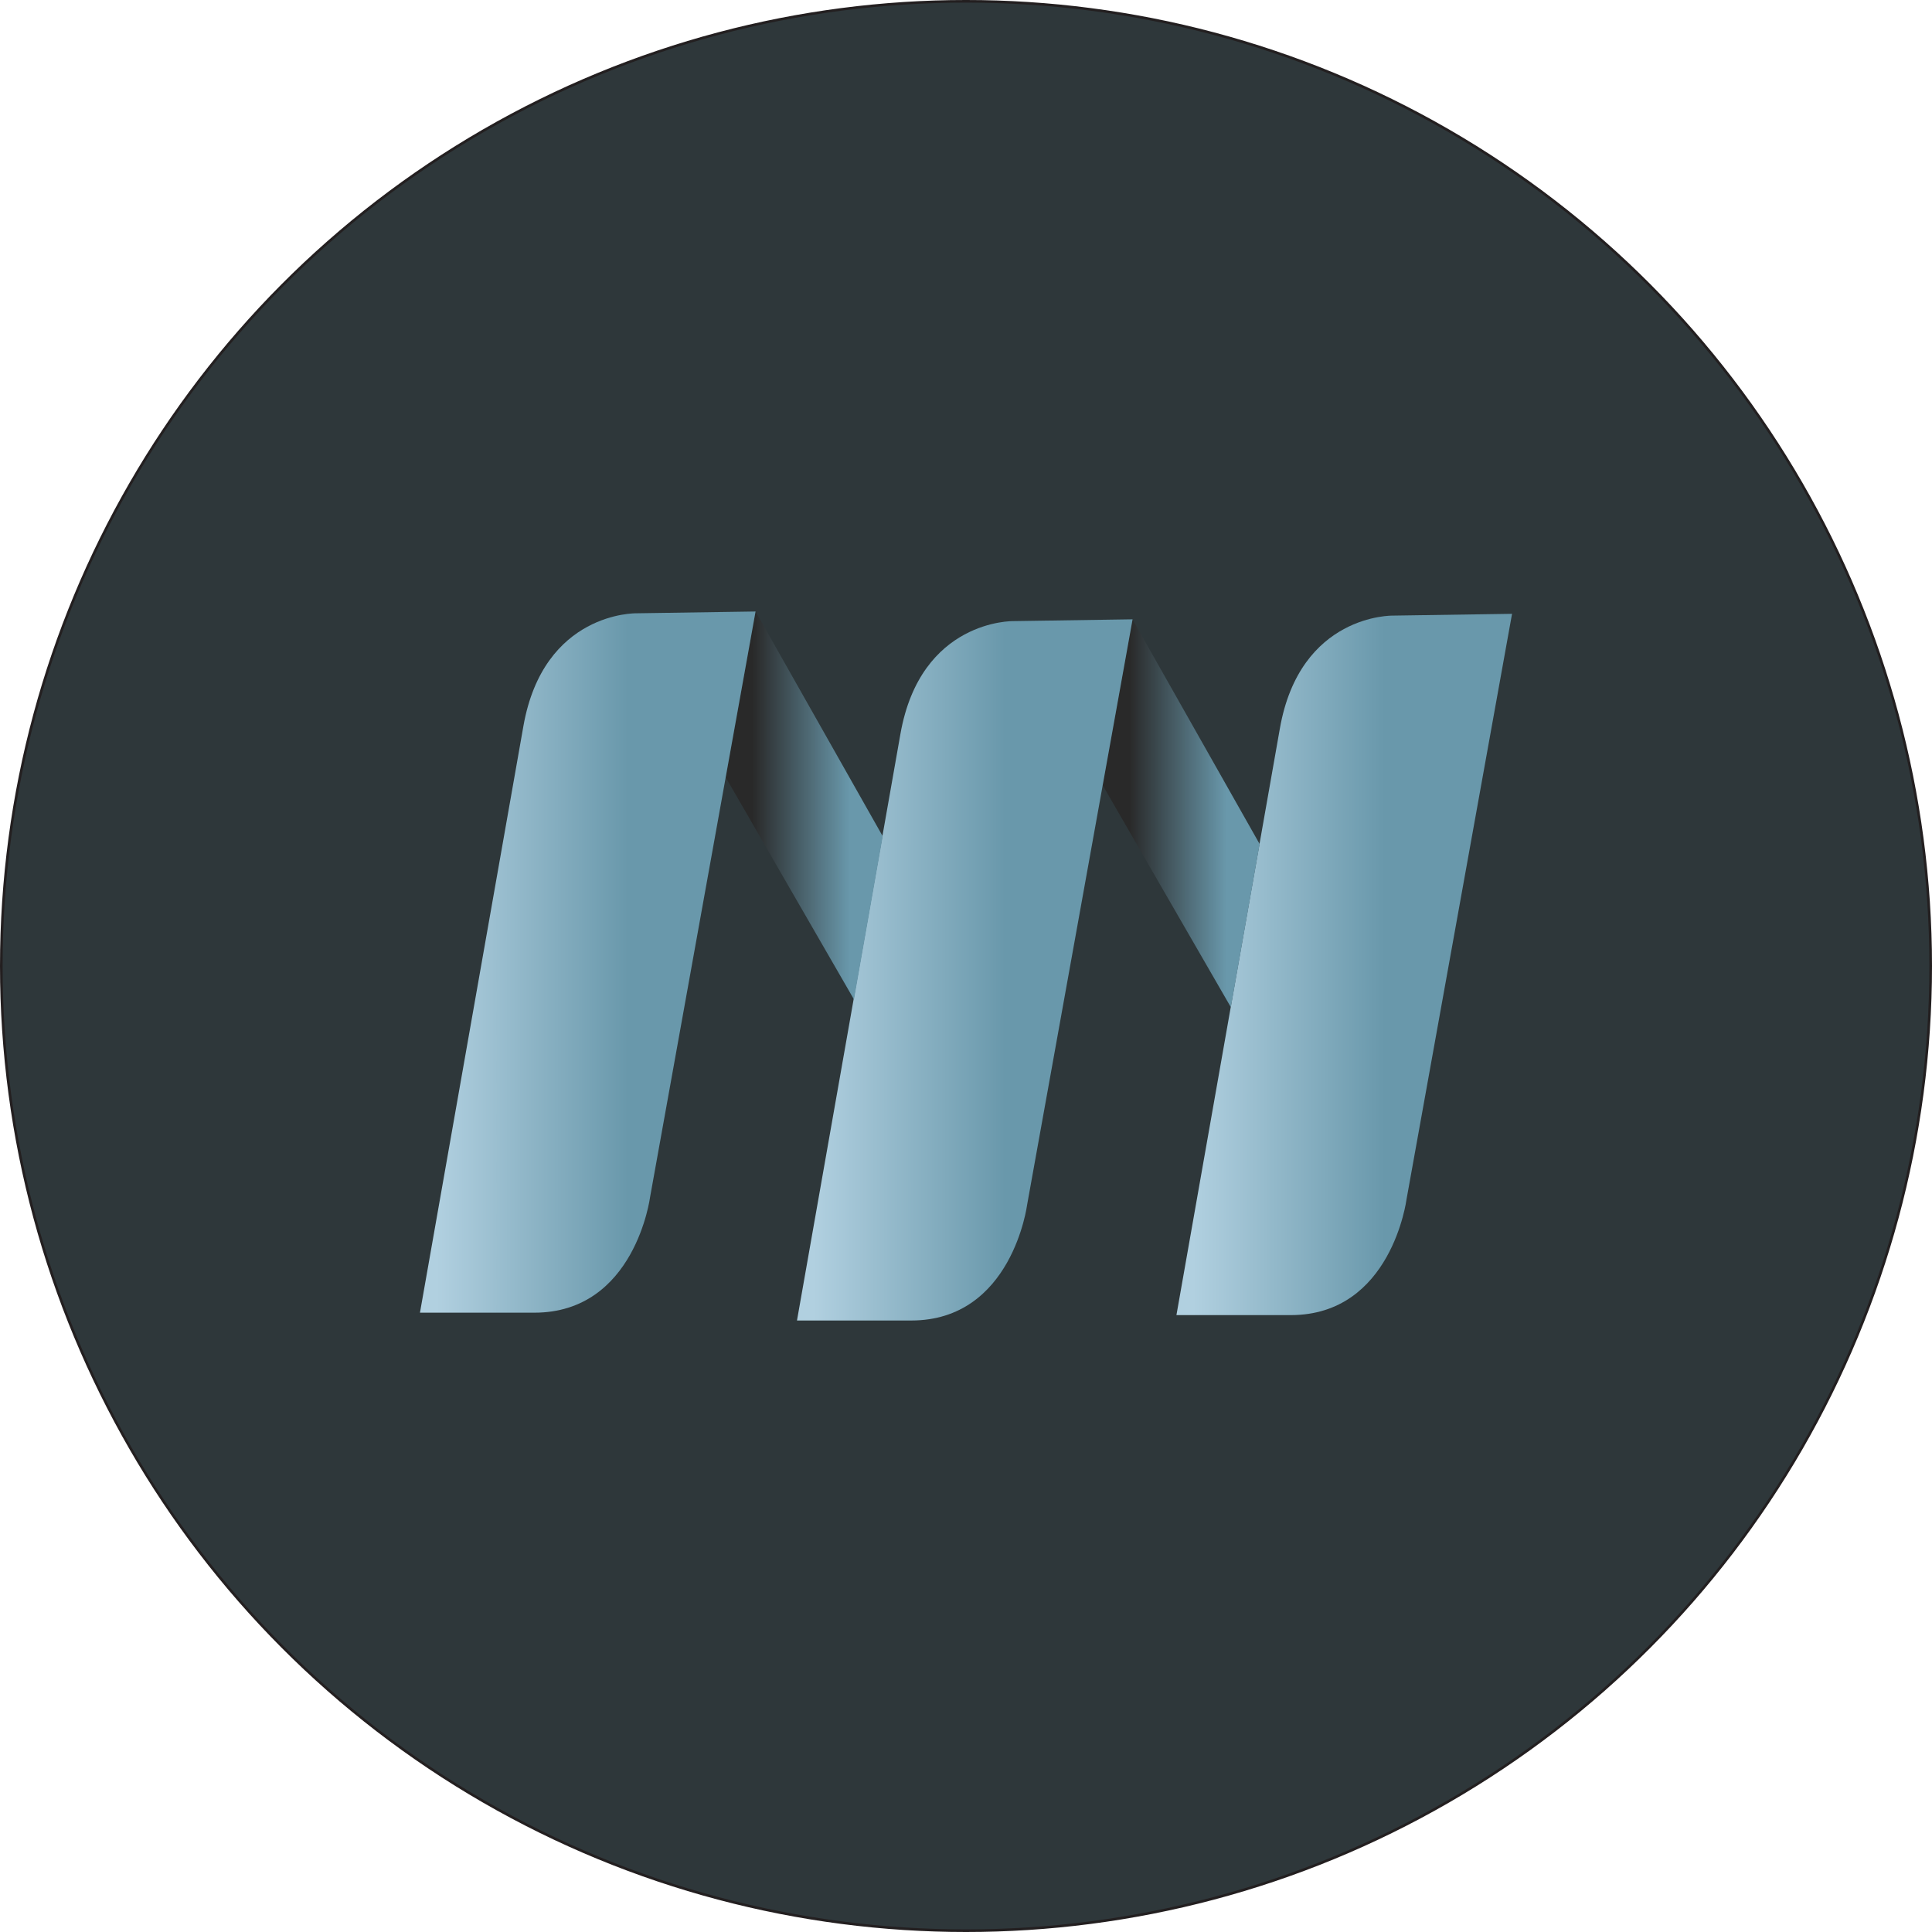 <svg id="Layer_1" data-name="Layer 1" xmlns="http://www.w3.org/2000/svg" xmlns:xlink="http://www.w3.org/1999/xlink" viewBox="0 0 741.18 741.18"><defs><style>.cls-1{fill:#2e373a;stroke:#231f20;stroke-miterlimit:10;}.cls-2{fill:url(#linear-gradient);}.cls-3{fill:url(#linear-gradient-2);}.cls-4{fill:url(#linear-gradient-3);}.cls-5{fill:url(#linear-gradient-4);}.cls-6{fill:url(#linear-gradient-5);}</style><linearGradient id="linear-gradient" x1="580.73" y1="499.41" x2="709.48" y2="499.41" gradientUnits="userSpaceOnUse"><stop offset="0.05" stop-color="#b1d0e0"/><stop offset="0.62" stop-color="#6998ab"/></linearGradient><linearGradient id="linear-gradient-2" x1="422.99" y1="311.98" x2="483.23" y2="311.98" gradientUnits="userSpaceOnUse"><stop offset="0.17" stop-color="#292929"/><stop offset="0.79" stop-color="#6998ab"/></linearGradient><linearGradient id="linear-gradient-3" x1="435.16" y1="501.49" x2="563.91" y2="501.49" xlink:href="#linear-gradient"/><linearGradient id="linear-gradient-4" x1="278.4" y1="309" x2="338.64" y2="309" xlink:href="#linear-gradient-2"/><linearGradient id="linear-gradient-5" x1="290.52" y1="498.51" x2="419.27" y2="498.51" xlink:href="#linear-gradient"/></defs><circle class="cls-1" cx="370.59" cy="370.59" r="370.09"/><path class="cls-2" d="M620.41,408.89c7.75-44,43.31-43.31,43.31-43.31l45.76-.69L669,589.51s-5.73,44.42-44.42,44.42H580.73" transform="translate(-129.41 -129.41)"/><polygon class="cls-3" points="434.45 237.56 483.24 323.8 472.2 386.4 422.99 301.18 434.45 237.56"/><path class="cls-4" d="M474.84,411c7.76-44,43.31-43.31,43.31-43.31l45.76-.69L523.45,591.59S517.72,636,479,636H435.16" transform="translate(-129.41 -129.41)"/><polygon class="cls-5" points="289.86 234.58 338.64 320.82 327.61 383.42 278.4 298.2 289.86 234.58"/><path class="cls-6" d="M330.2,408c7.76-44,43.31-43.31,43.31-43.31l45.76-.69L378.81,588.61S373.08,633,334.39,633H290.52" transform="translate(-129.41 -129.41)"/></svg>